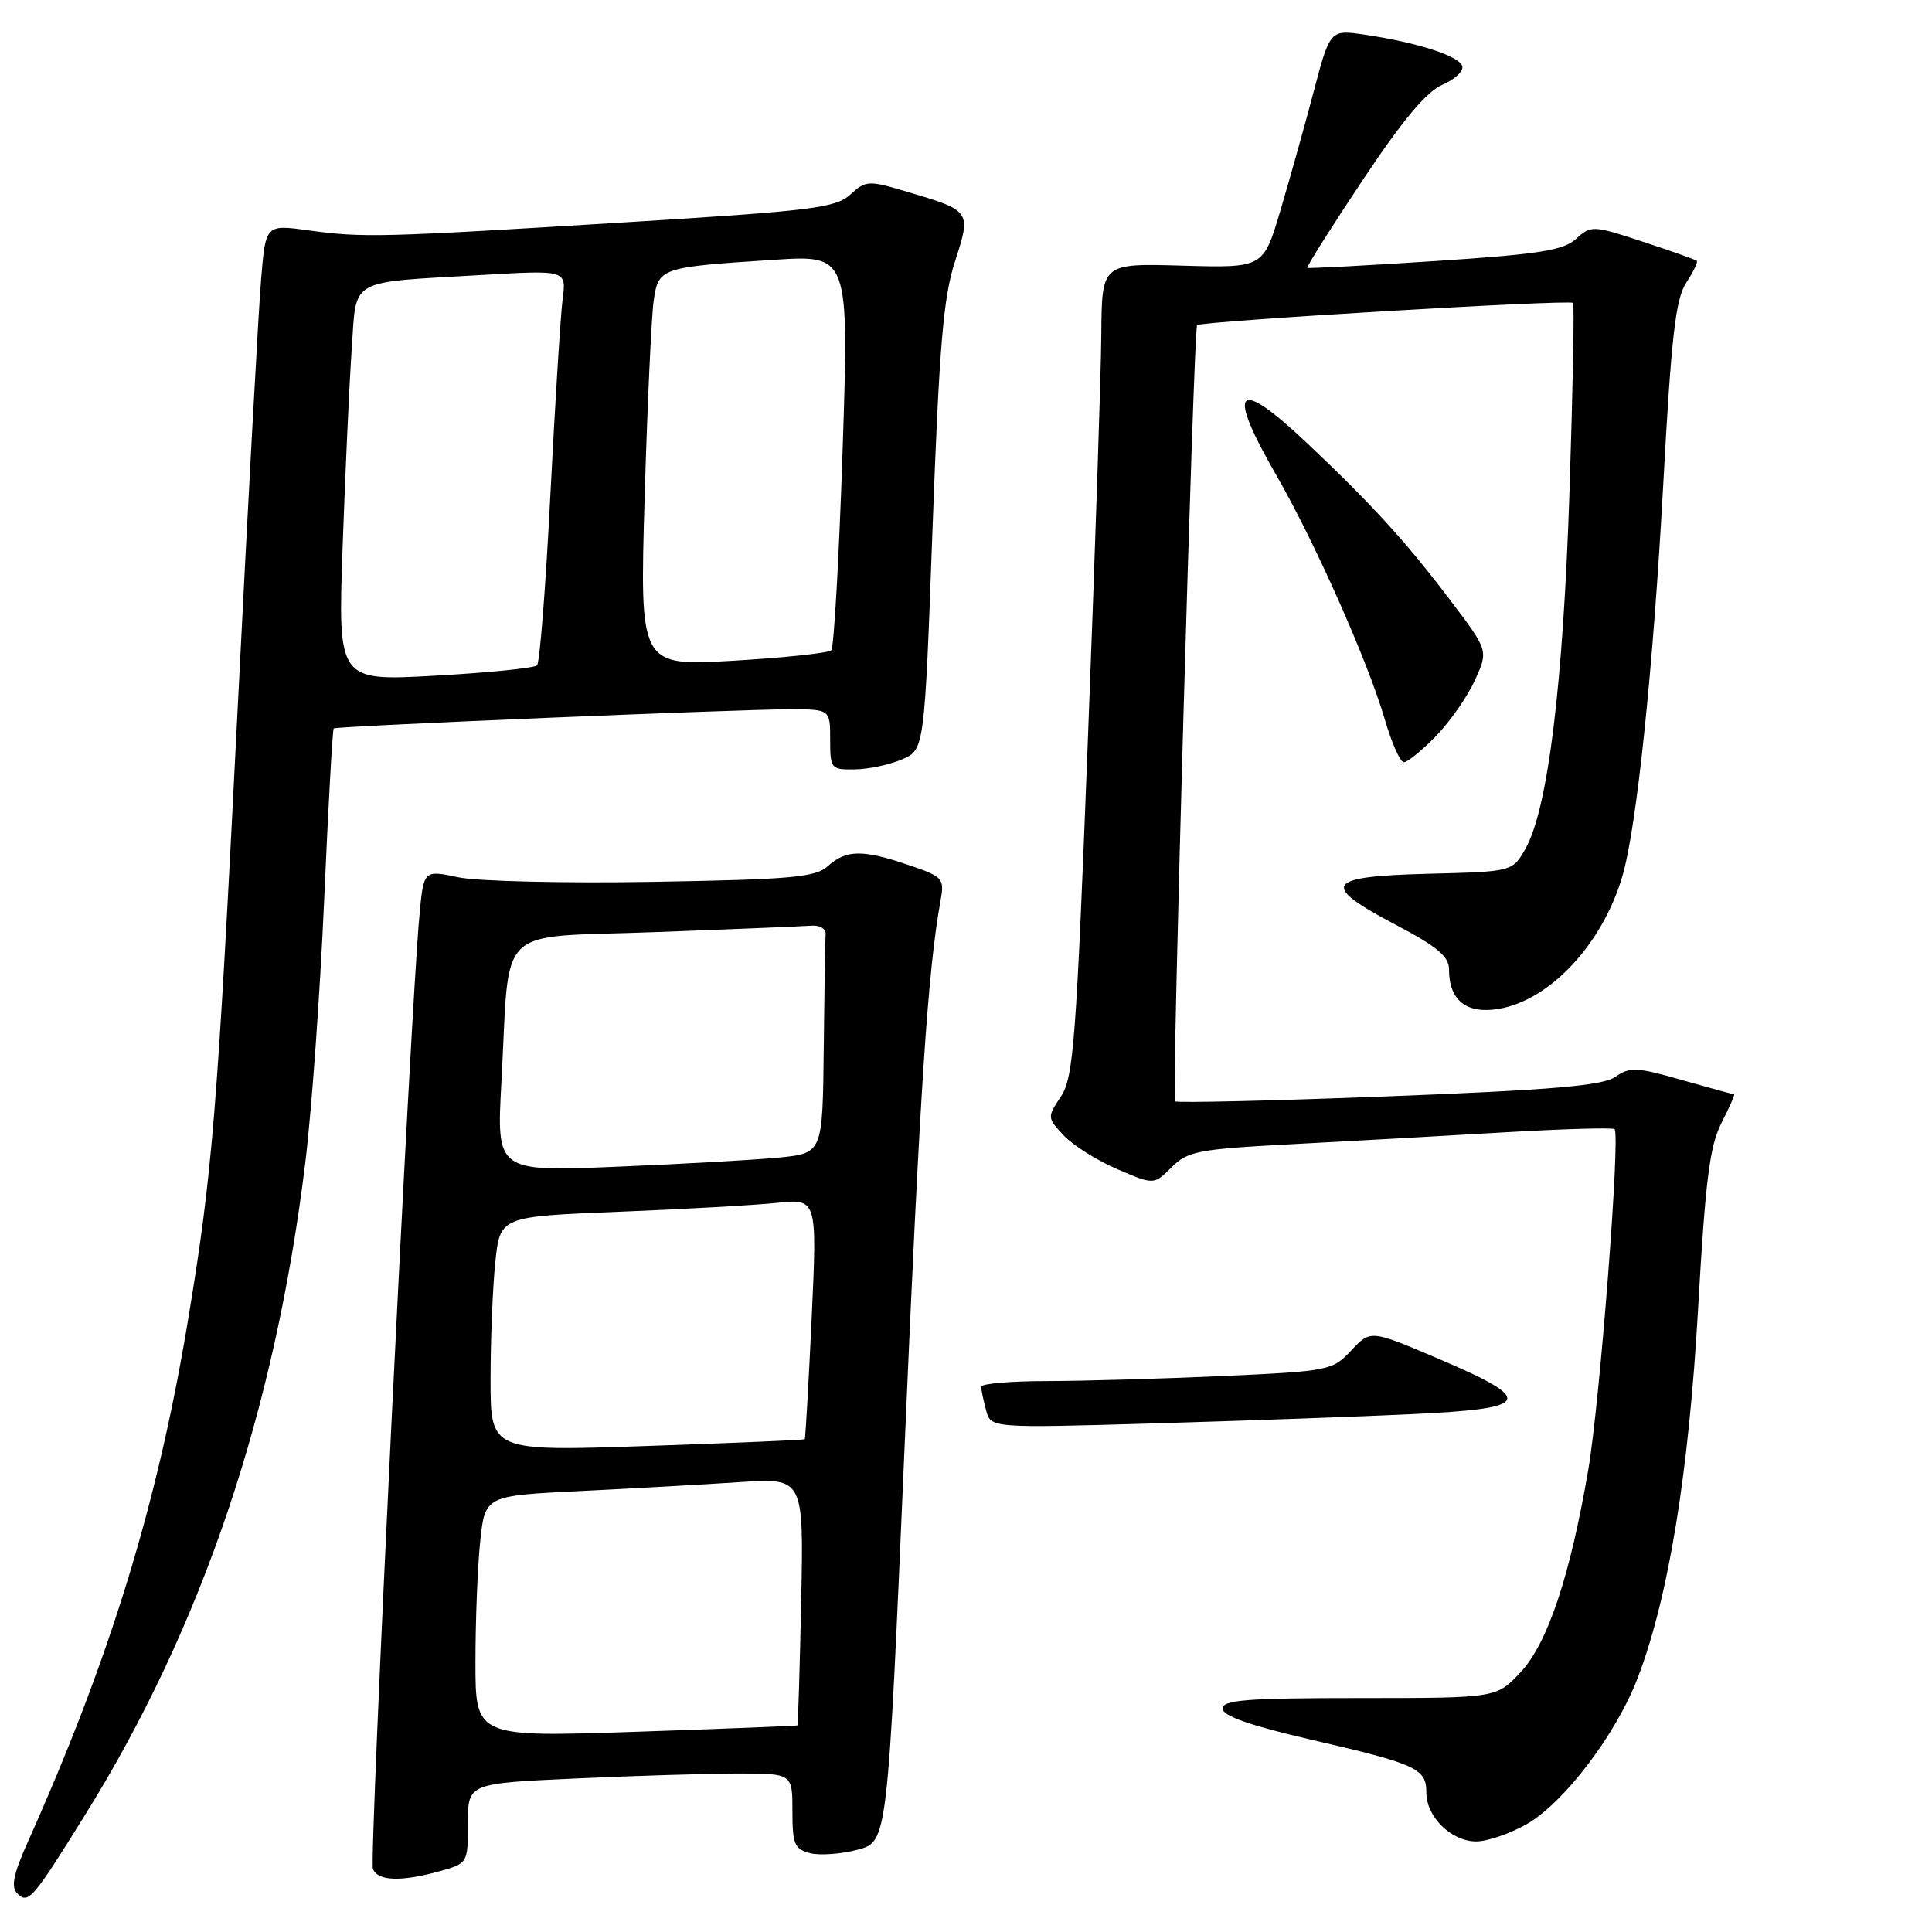 <?xml version="1.0" encoding="UTF-8" standalone="no"?>
<!DOCTYPE svg PUBLIC "-//W3C//DTD SVG 1.1//EN" "http://www.w3.org/Graphics/SVG/1.1/DTD/svg11.dtd" >
<svg xmlns="http://www.w3.org/2000/svg" xmlns:xlink="http://www.w3.org/1999/xlink" version="1.1" viewBox="0 0 256 256">
 <g >
 <path fill="currentColor"
d=" M 11.31 240.43 C 26.81 215.49 36.44 186.95 40.46 154.00 C 41.30 147.12 42.42 131.43 42.96 119.12 C 43.50 106.80 44.06 96.63 44.22 96.52 C 44.62 96.21 98.43 93.96 104.75 93.98 C 110.00 94.00 110.00 94.00 110.00 98.00 C 110.00 101.86 110.12 102.00 113.25 101.95 C 115.04 101.93 117.85 101.34 119.50 100.63 C 122.50 99.36 122.50 99.36 123.57 69.93 C 124.45 45.96 124.99 39.42 126.53 34.68 C 128.71 27.94 128.70 27.93 120.17 25.40 C 115.06 23.88 114.74 23.89 112.67 25.78 C 110.73 27.55 107.59 27.94 83.00 29.45 C 50.29 31.46 48.15 31.52 40.85 30.52 C 35.19 29.74 35.19 29.74 34.59 37.12 C 34.25 41.18 32.84 67.00 31.46 94.50 C 28.77 147.81 28.15 155.44 24.90 175.00 C 20.88 199.26 14.57 219.77 3.66 244.12 C 1.78 248.32 1.43 250.03 2.28 250.88 C 3.75 252.35 4.29 251.73 11.31 240.43 Z  M 58.25 247.95 C 61.98 246.91 62.00 246.88 62.00 241.61 C 62.00 236.31 62.00 236.31 76.25 235.66 C 84.09 235.30 93.76 235.01 97.75 235.00 C 105.00 235.00 105.00 235.00 105.00 239.98 C 105.00 244.38 105.27 245.03 107.37 245.56 C 108.67 245.88 111.50 245.67 113.67 245.09 C 117.61 244.03 117.61 244.03 119.86 191.76 C 121.89 144.51 122.93 128.72 124.62 119.38 C 125.17 116.39 124.98 116.18 120.42 114.63 C 114.34 112.55 112.12 112.58 109.73 114.74 C 108.06 116.25 105.02 116.53 86.54 116.85 C 74.84 117.05 63.21 116.78 60.70 116.24 C 56.13 115.27 56.13 115.27 55.57 121.39 C 54.37 134.41 48.91 246.32 49.41 247.62 C 50.04 249.26 53.11 249.37 58.25 247.95 Z  M 202.21 241.76 C 207.20 238.96 214.19 229.76 217.04 222.24 C 221.10 211.56 223.77 195.19 225.01 173.34 C 225.97 156.40 226.54 151.85 228.11 148.78 C 229.17 146.70 229.92 145.00 229.77 145.00 C 229.62 145.00 226.50 144.14 222.83 143.10 C 216.87 141.39 215.95 141.35 214.04 142.69 C 212.37 143.85 205.80 144.42 183.96 145.27 C 168.59 145.86 155.87 146.16 155.69 145.93 C 155.26 145.36 158.16 43.61 158.62 43.09 C 159.09 42.56 208.00 39.66 208.44 40.14 C 208.62 40.34 208.41 51.53 207.97 65.01 C 207.13 90.77 205.09 107.28 202.11 112.50 C 200.39 115.50 200.39 115.50 189.20 115.78 C 175.55 116.13 174.86 117.24 185.00 122.57 C 190.41 125.41 192.00 126.74 192.00 128.43 C 192.00 132.54 194.29 134.38 198.52 133.69 C 205.37 132.58 212.38 125.06 215.00 116.00 C 216.88 109.51 219.05 88.65 220.38 64.31 C 221.45 44.59 222.02 39.63 223.43 37.47 C 224.38 36.02 225.01 34.70 224.83 34.55 C 224.65 34.40 221.44 33.26 217.69 32.03 C 211.05 29.85 210.83 29.84 208.84 31.65 C 207.16 33.18 203.96 33.69 190.15 34.59 C 180.99 35.19 173.38 35.59 173.23 35.49 C 173.08 35.38 176.37 30.16 180.54 23.90 C 185.86 15.90 189.03 12.12 191.14 11.22 C 192.79 10.51 193.97 9.40 193.75 8.74 C 193.30 7.40 187.80 5.63 180.87 4.60 C 176.24 3.91 176.24 3.91 174.05 12.21 C 172.85 16.77 170.85 23.88 169.63 28.00 C 167.39 35.50 167.39 35.50 156.70 35.20 C 146.00 34.89 146.00 34.89 145.93 44.20 C 145.90 49.31 145.09 73.52 144.15 98.00 C 142.61 137.96 142.25 142.78 140.58 145.29 C 138.75 148.04 138.75 148.11 140.96 150.46 C 142.19 151.77 145.38 153.78 148.05 154.92 C 152.90 157.01 152.90 157.01 155.24 154.67 C 157.37 152.54 158.76 152.27 171.04 151.62 C 178.44 151.23 191.03 150.53 199.00 150.06 C 206.97 149.59 213.70 149.39 213.94 149.62 C 214.72 150.38 211.99 185.81 210.45 194.77 C 208.04 208.88 205.04 217.82 201.45 221.62 C 198.26 225.00 198.26 225.00 180.13 225.00 C 165.24 225.00 162.00 225.25 162.00 226.40 C 162.00 227.37 165.63 228.64 173.75 230.52 C 187.75 233.76 189.00 234.33 189.00 237.54 C 189.00 240.76 192.32 244.00 195.61 244.00 C 197.05 244.00 200.02 242.99 202.21 241.76 Z  M 187.30 187.37 C 203.01 186.63 203.50 185.54 190.55 180.02 C 181.61 176.21 181.61 176.21 179.05 178.94 C 176.57 181.60 176.12 181.69 162.00 182.33 C 154.03 182.69 143.56 182.99 138.75 183.00 C 133.94 183.00 130.01 183.34 130.01 183.75 C 130.02 184.16 130.31 185.57 130.66 186.87 C 131.29 189.23 131.29 189.23 152.90 188.61 C 164.78 188.26 180.26 187.71 187.30 187.37 Z  M 190.30 97.51 C 192.16 95.58 194.48 92.25 195.45 90.10 C 197.22 86.20 197.22 86.20 192.15 79.51 C 186.33 71.81 181.79 66.84 173.23 58.75 C 163.82 49.85 162.40 51.32 169.13 62.99 C 174.22 71.81 181.28 87.71 183.49 95.32 C 184.40 98.45 185.54 101.00 186.02 101.00 C 186.51 101.00 188.43 99.43 190.30 97.51 Z  M 45.40 72.38 C 45.75 62.54 46.29 50.81 46.60 46.31 C 47.27 36.72 45.92 37.49 63.78 36.44 C 75.06 35.78 75.06 35.78 74.55 39.64 C 74.28 41.76 73.55 53.40 72.93 65.50 C 72.32 77.60 71.52 87.80 71.16 88.16 C 70.80 88.52 64.71 89.14 57.64 89.53 C 44.77 90.25 44.77 90.25 45.40 72.38 Z  M 85.42 65.89 C 85.78 53.57 86.32 41.84 86.62 39.81 C 87.25 35.49 87.51 35.40 102.50 34.43 C 112.50 33.77 112.50 33.77 111.65 59.64 C 111.18 73.86 110.50 85.80 110.15 86.16 C 109.79 86.53 103.93 87.15 97.13 87.55 C 84.76 88.27 84.76 88.27 85.42 65.89 Z  M 63.00 220.24 C 63.00 214.77 63.28 207.57 63.63 204.24 C 64.27 198.19 64.27 198.19 76.88 197.57 C 83.82 197.23 93.33 196.70 98.00 196.39 C 106.50 195.83 106.50 195.83 106.16 212.16 C 105.97 221.15 105.75 228.56 105.66 228.63 C 105.57 228.69 95.94 229.07 84.25 229.47 C 63.00 230.18 63.00 230.18 63.00 220.24 Z  M 65.00 182.80 C 65.00 177.57 65.28 170.57 65.63 167.25 C 66.26 161.20 66.26 161.20 81.88 160.57 C 90.47 160.23 99.92 159.70 102.89 159.39 C 108.28 158.82 108.28 158.82 107.55 174.66 C 107.14 183.37 106.73 190.59 106.63 190.70 C 106.52 190.81 97.11 191.21 85.72 191.60 C 65.00 192.31 65.00 192.31 65.00 182.80 Z  M 66.44 143.38 C 67.61 122.06 65.29 124.32 86.82 123.51 C 97.09 123.13 106.40 122.74 107.50 122.66 C 108.60 122.57 109.45 123.06 109.40 123.75 C 109.34 124.44 109.23 131.26 109.15 138.90 C 109.00 152.80 109.00 152.80 103.25 153.38 C 100.09 153.69 90.36 154.24 81.64 154.60 C 65.79 155.25 65.79 155.25 66.44 143.38 Z "/>
</g>
</svg>